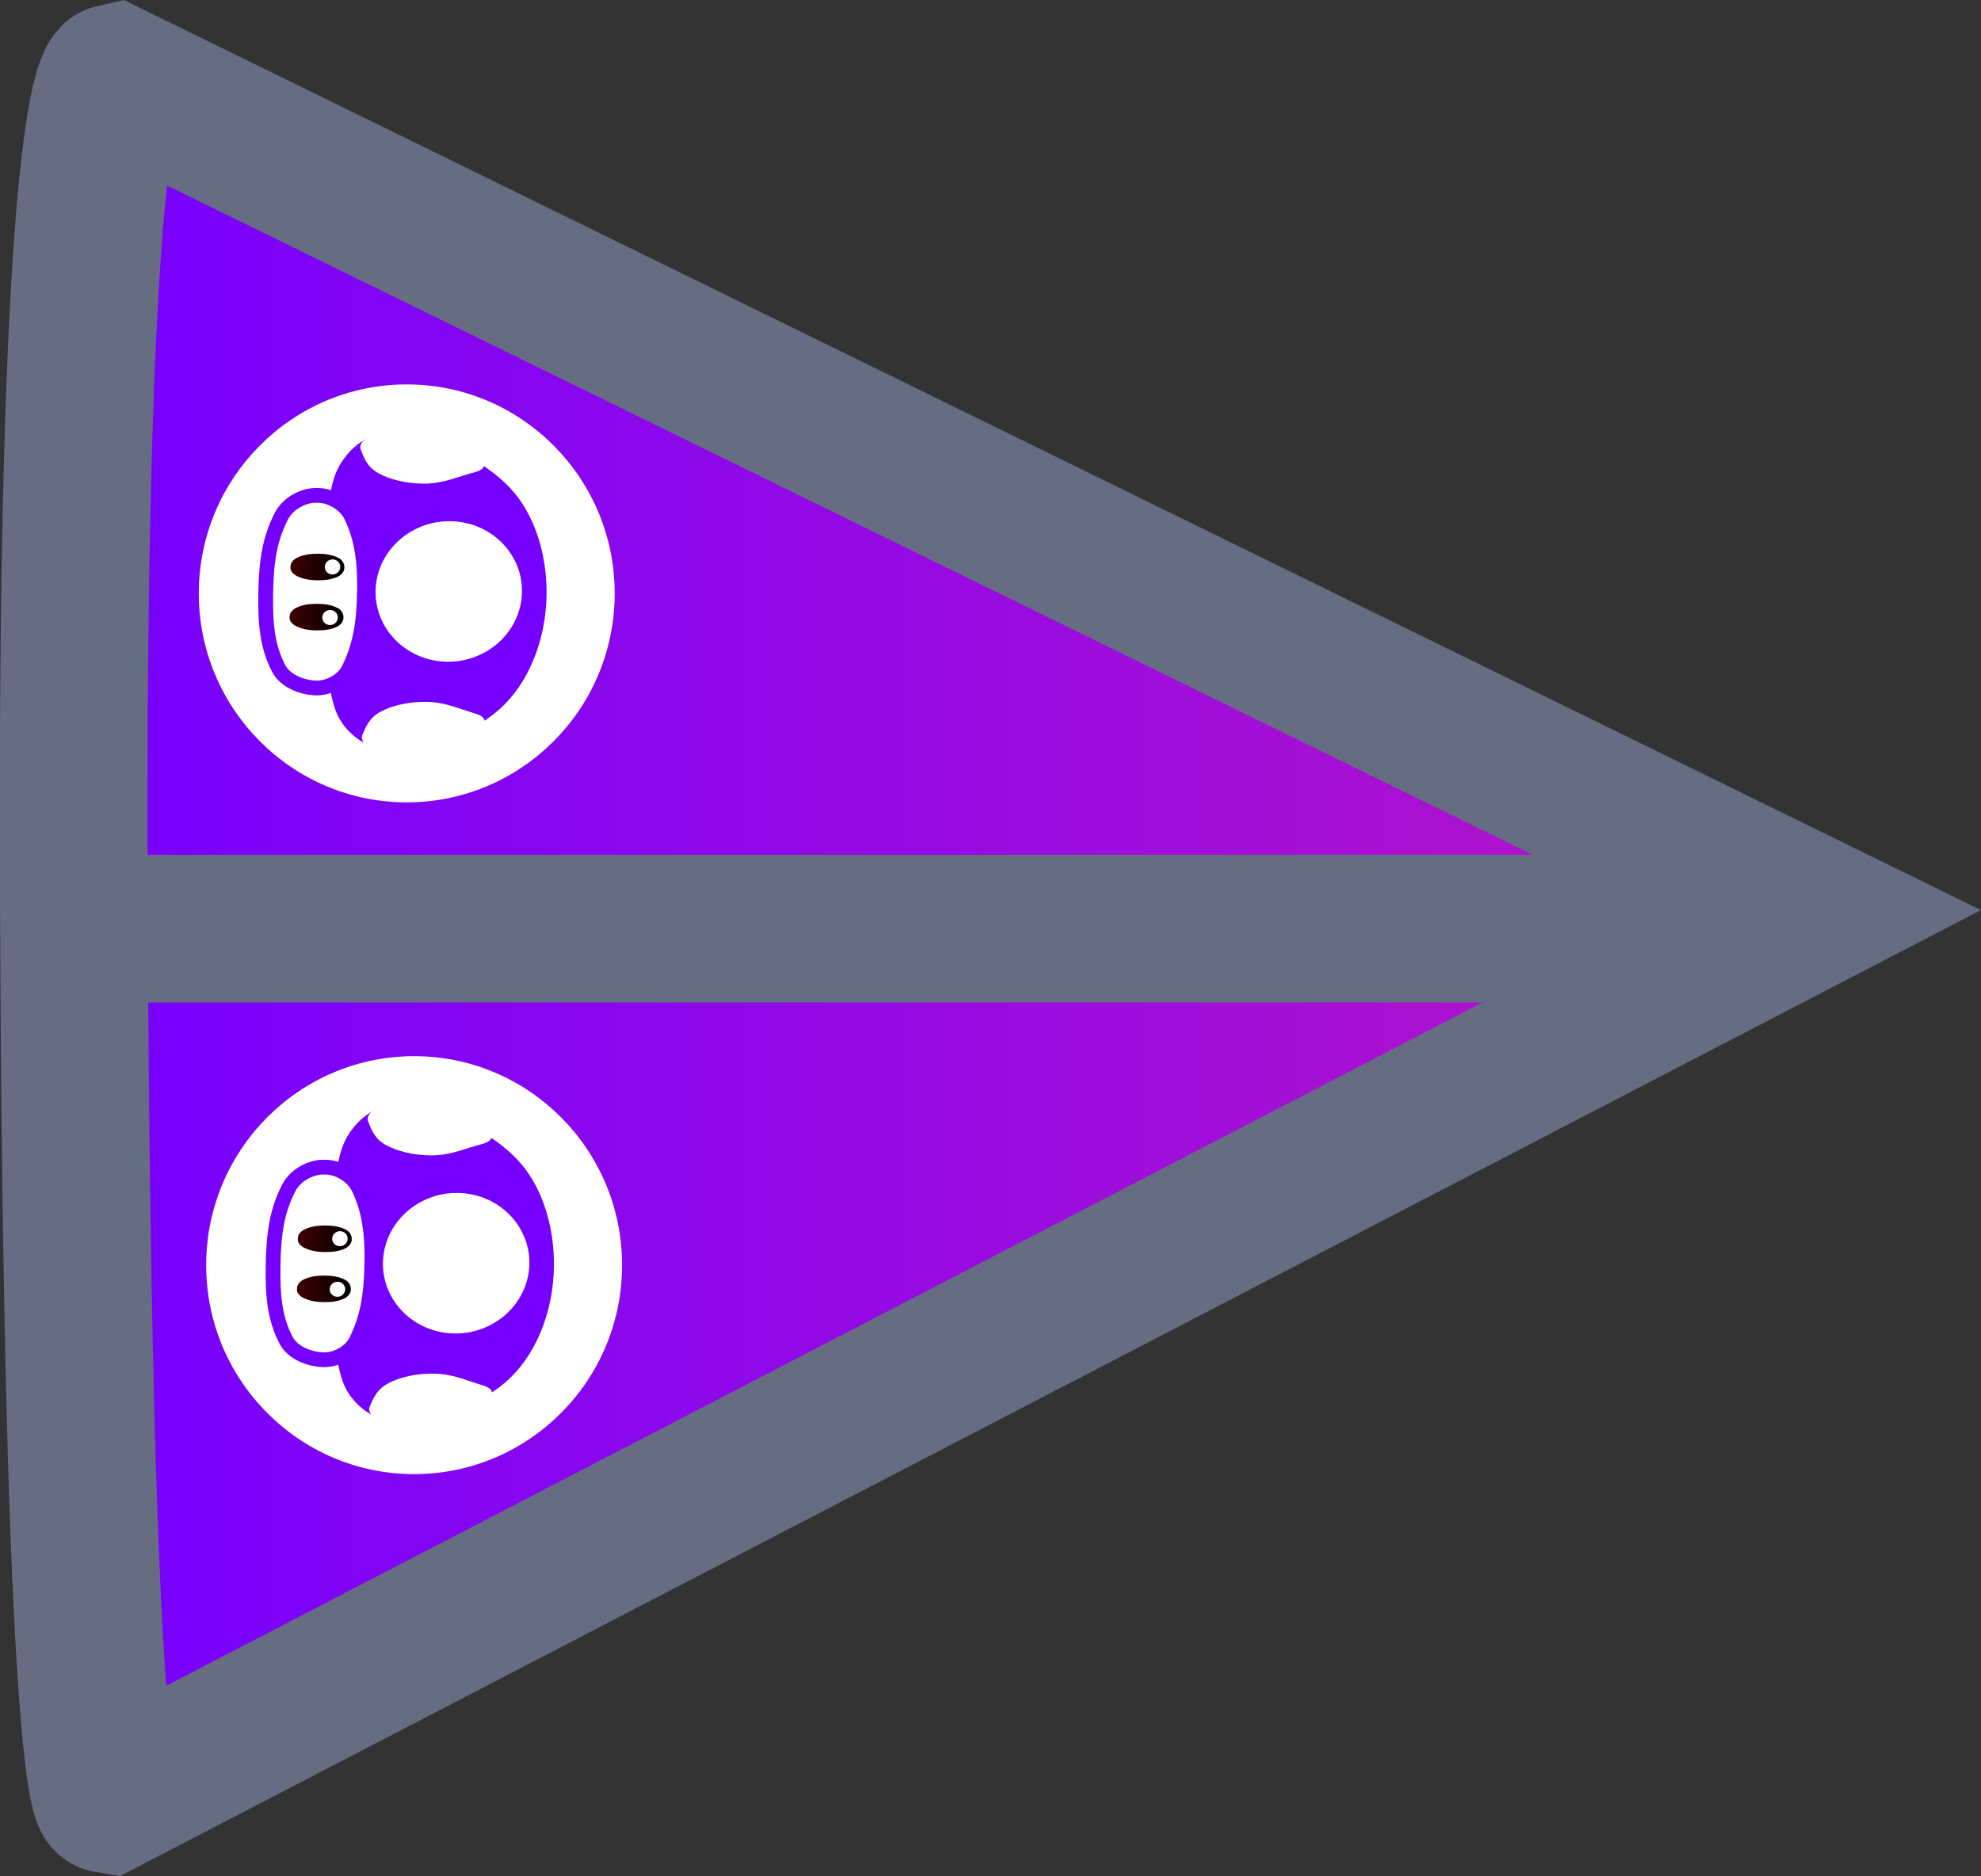 <svg version="1.1" xmlns="http://www.w3.org/2000/svg" xmlns:xlink="http://www.w3.org/1999/xlink" width="67.075" height="63.536" viewBox="0,0,67.075,63.536"><rect x="0" y="0" width="67.075" height="63.536" fill="#333333" stroke="none"/><defs><linearGradient x1="208.957" y1="180.013" x2="267.988" y2="180.013" gradientUnits="userSpaceOnUse" id="color-1"><stop offset="0" stop-color="#7600ff"/><stop offset="1" stop-color="#b816c4"/></linearGradient><linearGradient x1="218.342" y1="191.889" x2="216.518" y2="191.874" gradientUnits="userSpaceOnUse" id="color-2"><stop offset="0" stop-color="#000000"/><stop offset="1" stop-color="#3f0000"/></linearGradient><linearGradient x1="218.373" y1="190.193" x2="216.548" y2="190.178" gradientUnits="userSpaceOnUse" id="color-3"><stop offset="0" stop-color="#000000"/><stop offset="1" stop-color="#3f0000"/></linearGradient><linearGradient x1="218.092" y1="169.139" x2="216.268" y2="169.124" gradientUnits="userSpaceOnUse" id="color-4"><stop offset="0" stop-color="#000000"/><stop offset="1" stop-color="#3f0000"/></linearGradient><linearGradient x1="218.123" y1="167.443" x2="216.298" y2="167.428" gradientUnits="userSpaceOnUse" id="color-5"><stop offset="0" stop-color="#000000"/><stop offset="1" stop-color="#3f0000"/></linearGradient></defs><g transform="translate(-206.463,-148.232)"><g data-paper-data="{&quot;isPaintingLayer&quot;:true}" fill-rule="nonzero" stroke-linejoin="miter" stroke-miterlimit="10" stroke-dasharray="" stroke-dashoffset="0" style="mix-blend-mode: normal"><path d="M267.988,179.117l-57.878,30.05c0,0 -1.028,-0.168 -1.148,-30.643c-0.108,-27.342 1.379,-27.664 1.379,-27.664z" fill="url(#color-1)" stroke="#666c82" stroke-width="5" stroke-linecap="round"/><path d="M209.895,179.682h53.578" fill="none" stroke="#666c82" stroke-width="5" stroke-linecap="round"/><path d="M225.463,186.076c1.275,1.28 2.063,3.049 2.063,5.002c0,1.952 -0.788,3.722 -2.063,5.002c-1.275,1.282 -3.036,2.075 -4.978,2.075c-1.942,0 -3.703,-0.793 -4.978,-2.075c-1.275,-1.28 -2.063,-3.049 -2.063,-5.002c0,-1.952 0.788,-3.722 2.063,-5.002c1.275,-1.282 3.036,-2.075 4.978,-2.075c1.942,0 3.703,0.793 4.978,2.075z" data-paper-data="{&quot;index&quot;:null}" fill="#ffffff" stroke="none" stroke-width="1" stroke-linecap="butt"/><g data-paper-data="{&quot;index&quot;:null}"><path d="M225.218,191.155c-0.025,1.433 -0.546,2.788 -1.398,3.66c-1.036,1.06 -2.611,1.454 -4.017,1.519c-0.69,0.031 -1.459,-0.566 -1.722,-1.279c-0.435,-1.18 -0.193,-2.555 -0.199,-3.836c-0.006,-1.38 -0.262,-2.798 0.153,-4.082c0.233,-0.722 0.974,-1.469 1.681,-1.43c1.499,0.086 3.117,0.616 4.235,1.767c0.839,0.864 1.293,2.249 1.268,3.682z" data-paper-data="{&quot;origPos&quot;:null}" fill="#7600ff" stroke="none" stroke-width="0.932" stroke-linecap="round"/><path d="M224.387,191.033c-0.012,0.657 -0.3,1.249 -0.756,1.676c-0.457,0.427 -1.081,0.689 -1.765,0.683c-0.684,-0.006 -1.299,-0.278 -1.74,-0.712c-0.441,-0.435 -0.708,-1.032 -0.697,-1.688c0.012,-0.657 0.3,-1.249 0.756,-1.676c0.457,-0.427 1.081,-0.689 1.765,-0.683c0.684,0.006 1.299,0.278 1.74,0.712c0.441,0.435 0.708,1.032 0.697,1.688z" data-paper-data="{&quot;origPos&quot;:null}" fill="#ffffff" stroke="none" stroke-width="1" stroke-linecap="butt"/><path d="M223.093,186.78c-0.059,0.159 -0.343,0.202 -0.529,0.258c-0.496,0.146 -0.929,0.328 -1.52,0.323c-0.591,-0.005 -1.124,-0.138 -1.508,-0.348c-0.384,-0.211 -0.49,-0.501 -0.613,-0.815c-0.047,-0.121 0.051,-0.286 0.172,-0.347c0.21,-0.13 0.475,-0.179 0.729,-0.173c0.454,0.01 0.909,0.092 1.345,0.21c0.536,0.145 1.076,0.354 1.587,0.591c0.135,0.062 0.374,0.181 0.337,0.302z" data-paper-data="{&quot;origPos&quot;:null}" fill="#ffffff" stroke="none" stroke-width="1" stroke-linecap="round"/><path d="M223.117,195.365c0.035,0.119 -0.166,0.238 -0.296,0.296c-0.516,0.234 -1.067,0.428 -1.608,0.564c-0.44,0.111 -0.898,0.185 -1.352,0.188c-0.254,0.001 -0.517,-0.052 -0.723,-0.185c-0.119,-0.063 -0.211,-0.23 -0.16,-0.35c0.134,-0.311 0.251,-0.6 0.642,-0.804c0.391,-0.204 0.929,-0.328 1.52,-0.323c0.591,0.005 1.018,0.194 1.508,0.348c0.17,0.054 0.417,0.104 0.467,0.266z" data-paper-data="{&quot;origPos&quot;:null}" fill="#ffffff" stroke="none" stroke-width="1" stroke-linecap="round"/><path d="M219.053,191.064c-0.018,1.011 -0.141,1.796 -0.536,2.587c-0.185,0.371 -0.66,0.633 -1.076,0.631c-0.484,-0.005 -1.064,-0.23 -1.286,-0.65c-0.41,-0.777 -0.462,-1.584 -0.444,-2.595c0.018,-1.011 0.125,-1.803 0.536,-2.587c0.217,-0.415 0.738,-0.708 1.203,-0.691c0.462,-0.01 0.964,0.298 1.16,0.71c0.376,0.793 0.462,1.584 0.444,2.595z" data-paper-data="{&quot;origPos&quot;:null}" fill="#ffffff" stroke="#7600ff" stroke-width="0.5" stroke-linecap="butt"/><g data-paper-data="{&quot;origPos&quot;:null}" stroke="none" stroke-width="2.796"><path d="M218.342,191.901c0.002,0.116 -0.083,0.24 -0.216,0.304c-0.202,0.098 -0.422,0.128 -0.691,0.126c-0.269,-0.002 -0.497,-0.046 -0.686,-0.138c-0.15,-0.071 -0.245,-0.184 -0.23,-0.308c-0.01,-0.134 0.087,-0.257 0.242,-0.328c0.191,-0.09 0.422,-0.128 0.691,-0.126c0.269,0.002 0.487,0.039 0.686,0.138c0.128,0.063 0.212,0.195 0.205,0.332z" data-paper-data="{&quot;origPos&quot;:null}" fill="url(#color-2)" stroke-linecap="round"/><path d="M218.156,190.509c-0.202,0.098 -0.422,0.128 -0.691,0.126c-0.269,-0.002 -0.497,-0.046 -0.686,-0.138c-0.15,-0.071 -0.245,-0.184 -0.23,-0.308c-0.01,-0.134 0.087,-0.257 0.242,-0.328c0.191,-0.09 0.422,-0.128 0.691,-0.126c0.269,0.002 0.487,0.039 0.686,0.138c0.128,0.063 0.212,0.195 0.205,0.332c0.002,0.116 -0.083,0.24 -0.216,0.304z" data-paper-data="{&quot;origPos&quot;:null}" fill="url(#color-3)" stroke-linecap="round"/><path d="M218.235,190.184c-0.001,0.07 -0.032,0.134 -0.08,0.18c-0.048,0.046 -0.114,0.074 -0.187,0.073c-0.072,-0.001 -0.137,-0.03 -0.184,-0.076c-0.047,-0.047 -0.075,-0.111 -0.074,-0.181c0.001,-0.071 0.032,-0.134 0.08,-0.18c0.048,-0.046 0.114,-0.074 0.187,-0.073c0.072,0.001 0.137,0.03 0.184,0.076c0.047,0.047 0.075,0.111 0.074,0.181z" data-paper-data="{&quot;origPos&quot;:null}" fill="#ffffff" stroke-linecap="butt"/><path d="M218.151,191.897c-0.001,0.071 -0.032,0.134 -0.08,0.18c-0.048,0.046 -0.114,0.074 -0.187,0.073c-0.072,-0.001 -0.137,-0.03 -0.184,-0.076c-0.047,-0.047 -0.075,-0.111 -0.074,-0.181c0.001,-0.071 0.032,-0.134 0.08,-0.18c0.048,-0.046 0.114,-0.074 0.187,-0.073c0.072,0.001 0.137,0.03 0.184,0.076c0.047,0.047 0.075,0.111 0.074,0.181z" data-paper-data="{&quot;origPos&quot;:null}" fill="#ffffff" stroke-linecap="butt"/></g></g><path d="M225.213,163.326c1.275,1.28 2.063,3.049 2.063,5.002c0,1.952 -0.788,3.722 -2.063,5.002c-1.275,1.282 -3.036,2.075 -4.978,2.075c-1.942,0 -3.703,-0.793 -4.978,-2.075c-1.275,-1.28 -2.063,-3.049 -2.063,-5.002c0,-1.952 0.788,-3.722 2.063,-5.002c1.275,-1.282 3.036,-2.075 4.978,-2.075c1.942,0 3.703,0.793 4.978,2.075z" data-paper-data="{&quot;index&quot;:null}" fill="#ffffff" stroke="none" stroke-width="1" stroke-linecap="butt"/><g data-paper-data="{&quot;index&quot;:null}"><path d="M224.968,168.405c-0.025,1.433 -0.546,2.788 -1.398,3.66c-1.036,1.06 -2.611,1.454 -4.017,1.519c-0.69,0.031 -1.459,-0.566 -1.722,-1.279c-0.435,-1.18 -0.193,-2.555 -0.199,-3.836c-0.006,-1.38 -0.262,-2.798 0.153,-4.082c0.233,-0.722 0.974,-1.469 1.681,-1.43c1.499,0.086 3.117,0.616 4.235,1.767c0.839,0.864 1.293,2.249 1.268,3.682z" data-paper-data="{&quot;origPos&quot;:null}" fill="#7600ff" stroke="none" stroke-width="0.932" stroke-linecap="round"/><path d="M224.137,168.283c-0.012,0.657 -0.3,1.249 -0.756,1.676c-0.457,0.427 -1.081,0.689 -1.765,0.683c-0.684,-0.006 -1.299,-0.278 -1.74,-0.712c-0.441,-0.435 -0.708,-1.032 -0.697,-1.688c0.012,-0.657 0.3,-1.249 0.756,-1.676c0.457,-0.427 1.081,-0.689 1.765,-0.683c0.684,0.006 1.299,0.278 1.74,0.712c0.441,0.435 0.708,1.032 0.697,1.688z" data-paper-data="{&quot;origPos&quot;:null}" fill="#ffffff" stroke="none" stroke-width="1" stroke-linecap="butt"/><path d="M222.843,164.03c-0.059,0.159 -0.343,0.202 -0.529,0.258c-0.496,0.146 -0.929,0.328 -1.52,0.323c-0.591,-0.005 -1.124,-0.138 -1.508,-0.348c-0.384,-0.211 -0.49,-0.501 -0.613,-0.815c-0.047,-0.121 0.051,-0.286 0.172,-0.347c0.21,-0.13 0.475,-0.179 0.729,-0.173c0.454,0.01 0.909,0.092 1.345,0.21c0.536,0.145 1.076,0.354 1.587,0.591c0.135,0.062 0.374,0.181 0.337,0.302z" data-paper-data="{&quot;origPos&quot;:null}" fill="#ffffff" stroke="none" stroke-width="1" stroke-linecap="round"/><path d="M222.867,172.615c0.035,0.119 -0.166,0.238 -0.296,0.296c-0.516,0.234 -1.067,0.428 -1.608,0.564c-0.44,0.111 -0.898,0.185 -1.352,0.188c-0.254,0.001 -0.517,-0.052 -0.723,-0.185c-0.119,-0.063 -0.211,-0.23 -0.16,-0.35c0.134,-0.311 0.251,-0.6 0.642,-0.804c0.391,-0.204 0.929,-0.328 1.52,-0.323c0.591,0.005 1.018,0.194 1.508,0.348c0.17,0.054 0.417,0.104 0.467,0.266z" data-paper-data="{&quot;origPos&quot;:null}" fill="#ffffff" stroke="none" stroke-width="1" stroke-linecap="round"/><path d="M218.803,168.314c-0.018,1.011 -0.141,1.796 -0.536,2.587c-0.185,0.371 -0.66,0.633 -1.076,0.631c-0.484,-0.005 -1.064,-0.23 -1.286,-0.65c-0.41,-0.777 -0.462,-1.584 -0.444,-2.595c0.018,-1.011 0.125,-1.803 0.536,-2.587c0.217,-0.415 0.738,-0.708 1.203,-0.691c0.462,-0.01 0.964,0.298 1.16,0.71c0.376,0.793 0.462,1.584 0.444,2.595z" data-paper-data="{&quot;origPos&quot;:null}" fill="#ffffff" stroke="#7600ff" stroke-width="0.5" stroke-linecap="butt"/><g data-paper-data="{&quot;origPos&quot;:null}" stroke="none" stroke-width="2.796"><path d="M218.092,169.151c0.002,0.116 -0.083,0.24 -0.216,0.304c-0.202,0.098 -0.422,0.128 -0.691,0.126c-0.269,-0.002 -0.497,-0.046 -0.686,-0.138c-0.15,-0.071 -0.245,-0.184 -0.23,-0.308c-0.01,-0.134 0.087,-0.257 0.242,-0.328c0.191,-0.09 0.422,-0.128 0.691,-0.126c0.269,0.002 0.487,0.039 0.686,0.138c0.128,0.063 0.212,0.195 0.205,0.332z" data-paper-data="{&quot;origPos&quot;:null}" fill="url(#color-4)" stroke-linecap="round"/><path d="M217.906,167.759c-0.202,0.098 -0.422,0.128 -0.691,0.126c-0.269,-0.002 -0.497,-0.046 -0.686,-0.138c-0.15,-0.071 -0.245,-0.184 -0.23,-0.308c-0.01,-0.134 0.087,-0.257 0.242,-0.328c0.191,-0.09 0.422,-0.128 0.691,-0.126c0.269,0.002 0.487,0.039 0.686,0.138c0.128,0.063 0.212,0.195 0.205,0.332c0.002,0.116 -0.083,0.24 -0.216,0.304z" data-paper-data="{&quot;origPos&quot;:null}" fill="url(#color-5)" stroke-linecap="round"/><path d="M217.985,167.434c-0.001,0.07 -0.032,0.134 -0.08,0.18c-0.048,0.046 -0.114,0.074 -0.187,0.073c-0.072,-0.001 -0.137,-0.03 -0.184,-0.076c-0.047,-0.047 -0.075,-0.111 -0.074,-0.181c0.001,-0.071 0.032,-0.134 0.08,-0.18c0.048,-0.046 0.114,-0.074 0.187,-0.073c0.072,0.001 0.137,0.03 0.184,0.076c0.047,0.047 0.075,0.111 0.074,0.181z" data-paper-data="{&quot;origPos&quot;:null}" fill="#ffffff" stroke-linecap="butt"/><path d="M217.901,169.147c-0.001,0.071 -0.032,0.134 -0.08,0.18c-0.048,0.046 -0.114,0.074 -0.187,0.073c-0.072,-0.001 -0.137,-0.03 -0.184,-0.076c-0.047,-0.047 -0.075,-0.111 -0.074,-0.181c0.001,-0.071 0.032,-0.134 0.08,-0.18c0.048,-0.046 0.114,-0.074 0.187,-0.073c0.072,0.001 0.137,0.03 0.184,0.076c0.047,0.047 0.075,0.111 0.074,0.181z" data-paper-data="{&quot;origPos&quot;:null}" fill="#ffffff" stroke-linecap="butt"/></g></g></g></g></svg>
